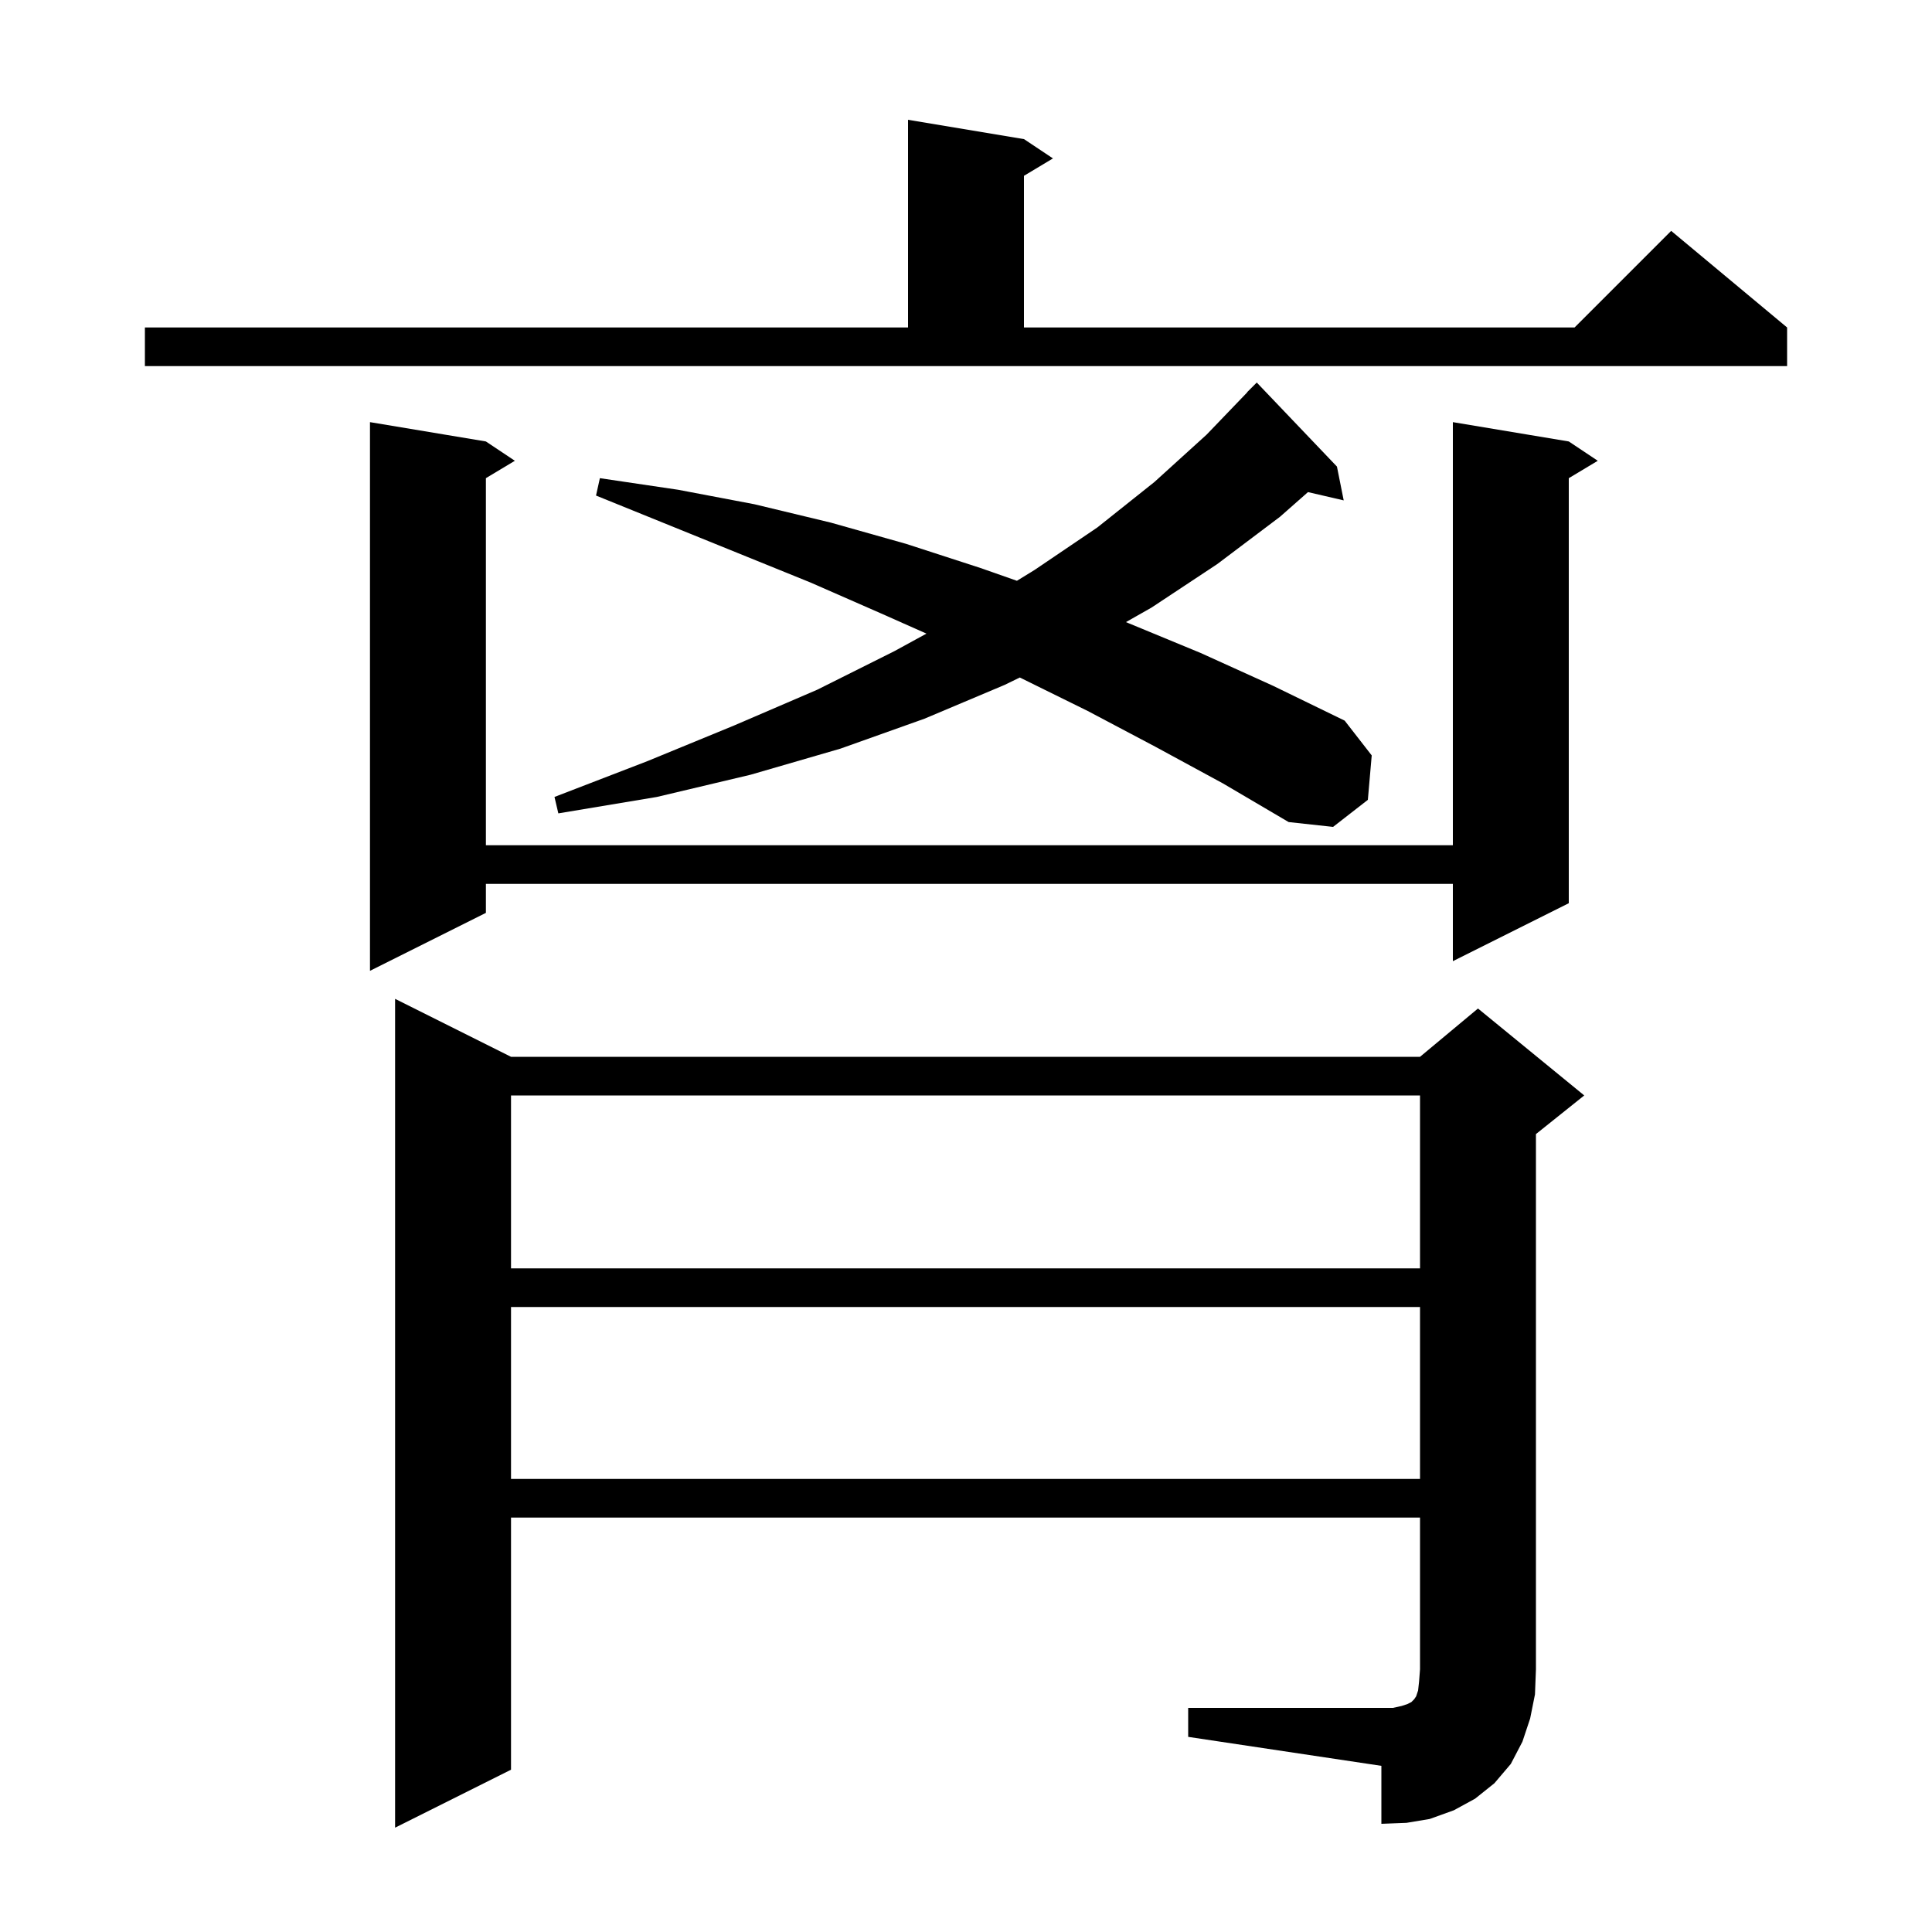 <svg xmlns="http://www.w3.org/2000/svg" xmlns:xlink="http://www.w3.org/1999/xlink" version="1.1" baseProfile="full" viewBox="0 0 200 200" width="200" height="200">
<g fill="black">
<path d="M 123.0 176.8 L 144.2 176.8 L 145.1 176.6 L 145.7 176.4 L 146.1 176.2 L 146.4 175.9 L 146.6 175.6 L 146.8 175.0 L 146.9 174.1 L 147.0 172.8 L 147.0 157.1 L 52.9 157.1 L 52.9 183.2 L 40.9 189.2 L 40.9 103.4 L 52.9 109.4 L 147.0 109.4 L 153.0 104.4 L 164.0 113.4 L 159.0 117.4 L 159.0 172.8 L 158.9 175.4 L 158.4 177.9 L 157.6 180.3 L 156.4 182.6 L 154.7 184.6 L 152.7 186.2 L 150.5 187.4 L 148.0 188.3 L 145.6 188.7 L 143.0 188.8 L 143.0 182.8 L 123.0 179.8 Z M 52.9 135.3 L 52.9 153.1 L 147.0 153.1 L 147.0 135.3 Z M 52.9 113.4 L 52.9 131.3 L 147.0 131.3 L 147.0 113.4 Z M 162.4 45.7 L 165.4 47.7 L 162.4 49.5 L 162.4 93.5 L 150.4 99.5 L 150.4 91.5 L 50.3 91.5 L 50.3 94.5 L 38.3 100.5 L 38.3 43.7 L 50.3 45.7 L 53.3 47.7 L 50.3 49.5 L 50.3 87.5 L 150.4 87.5 L 150.4 43.7 Z M 119.6 77.3 L 112.6 73.6 L 105.571 70.135 L 104.0 70.9 L 95.7 74.4 L 87.0 77.5 L 77.7 80.2 L 68.0 82.5 L 57.8 84.2 L 57.4 82.5 L 67.0 78.8 L 76.0 75.1 L 84.6 71.4 L 92.6 67.4 L 95.907 65.592 L 91.2 63.5 L 83.9 60.3 L 61.7 51.3 L 62.1 49.5 L 70.2 50.7 L 78.1 52.2 L 86.0 54.1 L 93.8 56.3 L 101.5 58.8 L 105.272 60.123 L 107.1 59.0 L 113.6 54.6 L 119.5 49.9 L 124.9 45.0 L 129.115 40.613 L 129.1 40.6 L 130.1 39.6 L 138.4 48.3 L 139.1 51.8 L 135.403 50.942 L 132.5 53.5 L 126.0 58.4 L 119.2 62.9 L 116.553 64.402 L 116.8 64.5 L 124.3 67.6 L 131.8 71.0 L 139.2 74.6 L 142.0 78.2 L 141.6 82.8 L 138.0 85.6 L 133.4 85.1 L 126.6 81.1 Z M 15.0 33.9 L 94.0 33.9 L 94.0 12.4 L 106.0 14.4 L 109.0 16.4 L 106.0 18.2 L 106.0 33.9 L 163.0 33.9 L 173.0 23.9 L 185.0 33.9 L 185.0 37.9 L 15.0 37.9 Z " />
</g>
</svg>
